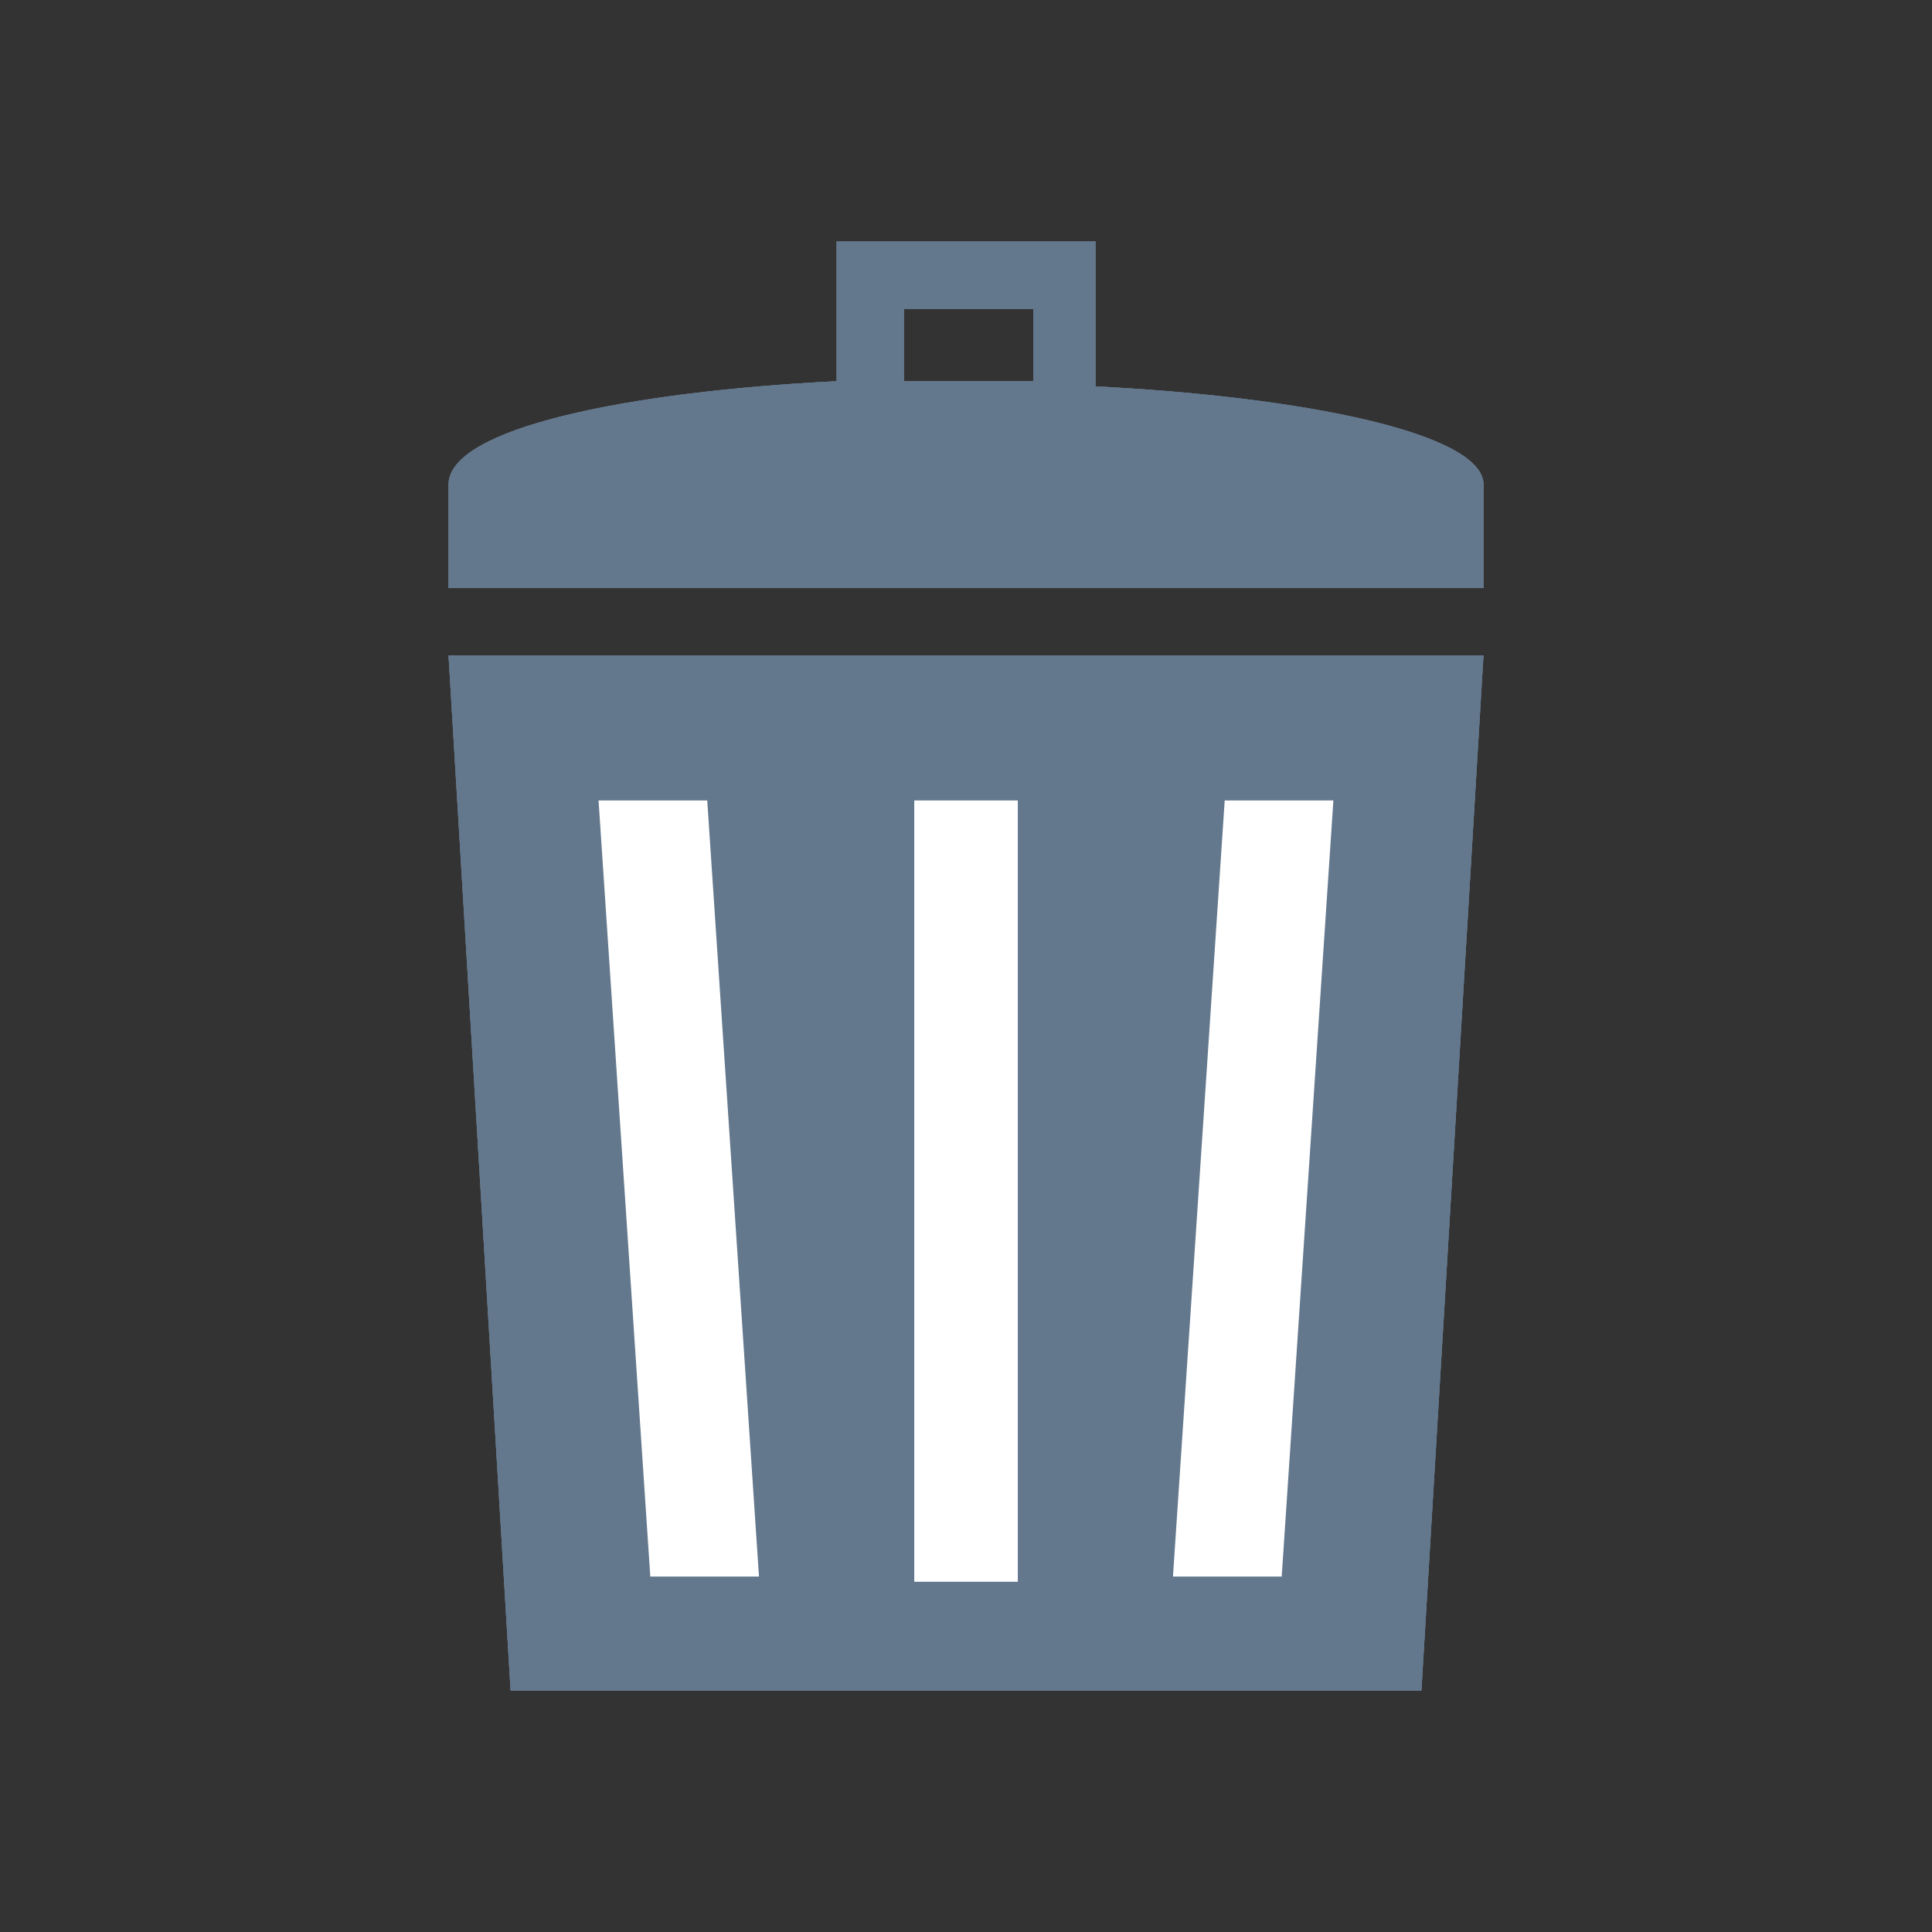 <?xml version="1.0" encoding="utf-8"?>
<!-- Generator: Adobe Illustrator 15.0.2, SVG Export Plug-In . SVG Version: 6.00 Build 0)  -->
<!DOCTYPE svg PUBLIC "-//W3C//DTD SVG 1.1//EN" "http://www.w3.org/Graphics/SVG/1.1/DTD/svg11.dtd">
<svg version="1.1" id="Layer_1" xmlns="http://www.w3.org/2000/svg" xmlns:xlink="http://www.w3.org/1999/xlink" x="0px" y="0px"
	 width="32px" height="32px" viewBox="0 0 32 32" enable-background="new 0 0 32 32" xml:space="preserve">
<rect x="0" y="0" width="32" height="32" fill="#333333" stroke="none"/>
<rect fill="none" width="32" height="32"/>
<g>
	<g>
		<g>
			<g>
				<polygon id="SVGID_6_" fill="#64788D" points="7.429,10.857 8.457,28 23.543,28 24.571,10.857 				"/>
			</g>
			<g>
				<g>
					<polygon id="SVGID_4_" fill="#64788D" points="7.429,10.857 8.457,28 23.543,28 24.571,10.857 					"/>
				</g>
				<g>
					<defs>
						<polygon id="SVGID_1_" points="7.429,10.857 8.457,28 23.543,28 24.571,10.857 						"/>
					</defs>
					<clipPath id="SVGID_2_">
						<use xlink:href="#SVGID_1_"  overflow="visible"/>
					</clipPath>
					<rect x="7.429" y="10.857" clip-path="url(#SVGID_2_)" fill="#64788D" width="17.143" height="17.143"/>
				</g>
			</g>
		</g>
	</g>
	<g>
		<g>
			<g>
				<path id="SVGID_3_" fill="#64788D" d="M7.429,8.028L7.429,8.028L7.429,8.028 M7.429,7.943C7.429,7.943,7.429,8.028,7.429,7.943
					C7.429,7.943,7.429,7.858,7.429,7.943C7.429,7.858,7.429,7.943,7.429,7.943 M14.971,5.115h2.143v1.2c-0.342,0-0.685,0-1.028,0
					c-0.344,0-0.686,0-1.115,0V5.115L14.971,5.115z M13.857,4v2.314c-3.429,0.171-6.428,0.771-6.428,1.713c0,0.171,0,0.686,0,1.714
					h17.143V8.028c0-0.856-2.998-1.457-6.427-1.628V4H13.857z"/>
			</g>
			<g>
				<g>
					<path id="SVGID_5_" fill="#64788D" d="M7.429,8.028L7.429,8.028L7.429,8.028 M7.429,7.943C7.429,7.943,7.429,8.028,7.429,7.943
						C7.429,7.943,7.429,7.858,7.429,7.943C7.429,7.858,7.429,7.943,7.429,7.943 M14.971,5.115h2.143v1.2c-0.342,0-0.685,0-1.028,0
						c-0.344,0-0.686,0-1.115,0V5.115L14.971,5.115z M13.857,4v2.314c-3.429,0.171-6.428,0.771-6.428,1.713c0,0.171,0,0.686,0,1.714
						h17.143V8.028c0-0.856-2.998-1.457-6.427-1.628V4H13.857z"/>
				</g>
				<g>
					<defs>
						<path id="SVGID_7_" d="M7.429,8.028L7.429,8.028L7.429,8.028 M7.429,7.943C7.429,7.943,7.429,8.028,7.429,7.943
							C7.429,7.943,7.429,7.858,7.429,7.943C7.429,7.858,7.429,7.943,7.429,7.943 M14.971,5.115h2.143v1.2c-0.342,0-0.685,0-1.028,0
							c-0.344,0-0.686,0-1.115,0V5.115L14.971,5.115z M13.857,4v2.314c-3.429,0.171-6.428,0.771-6.428,1.713
							c0,0.171,0,0.686,0,1.714h17.143V8.028c0-0.856-2.998-1.457-6.427-1.628V4H13.857z"/>
					</defs>
					<clipPath id="SVGID_8_">
						<use xlink:href="#SVGID_7_"  overflow="visible"/>
					</clipPath>
					<rect x="7.429" y="4" clip-path="url(#SVGID_8_)" fill="#64788D" width="17.143" height="5.742"/>
				</g>
			</g>
		</g>
	</g>
	<polygon fill="#FFFFFF" points="9.914,13.258 10.771,26.113 12.571,26.113 11.714,13.258 	"/>
	<polygon fill="#FFFFFF" points="22.085,13.258 21.229,26.113 19.428,26.113 20.285,13.258 	"/>
	<rect x="15.143" y="13.258" fill="#FFFFFF" width="1.715" height="12.941"/>
</g>
</svg>
